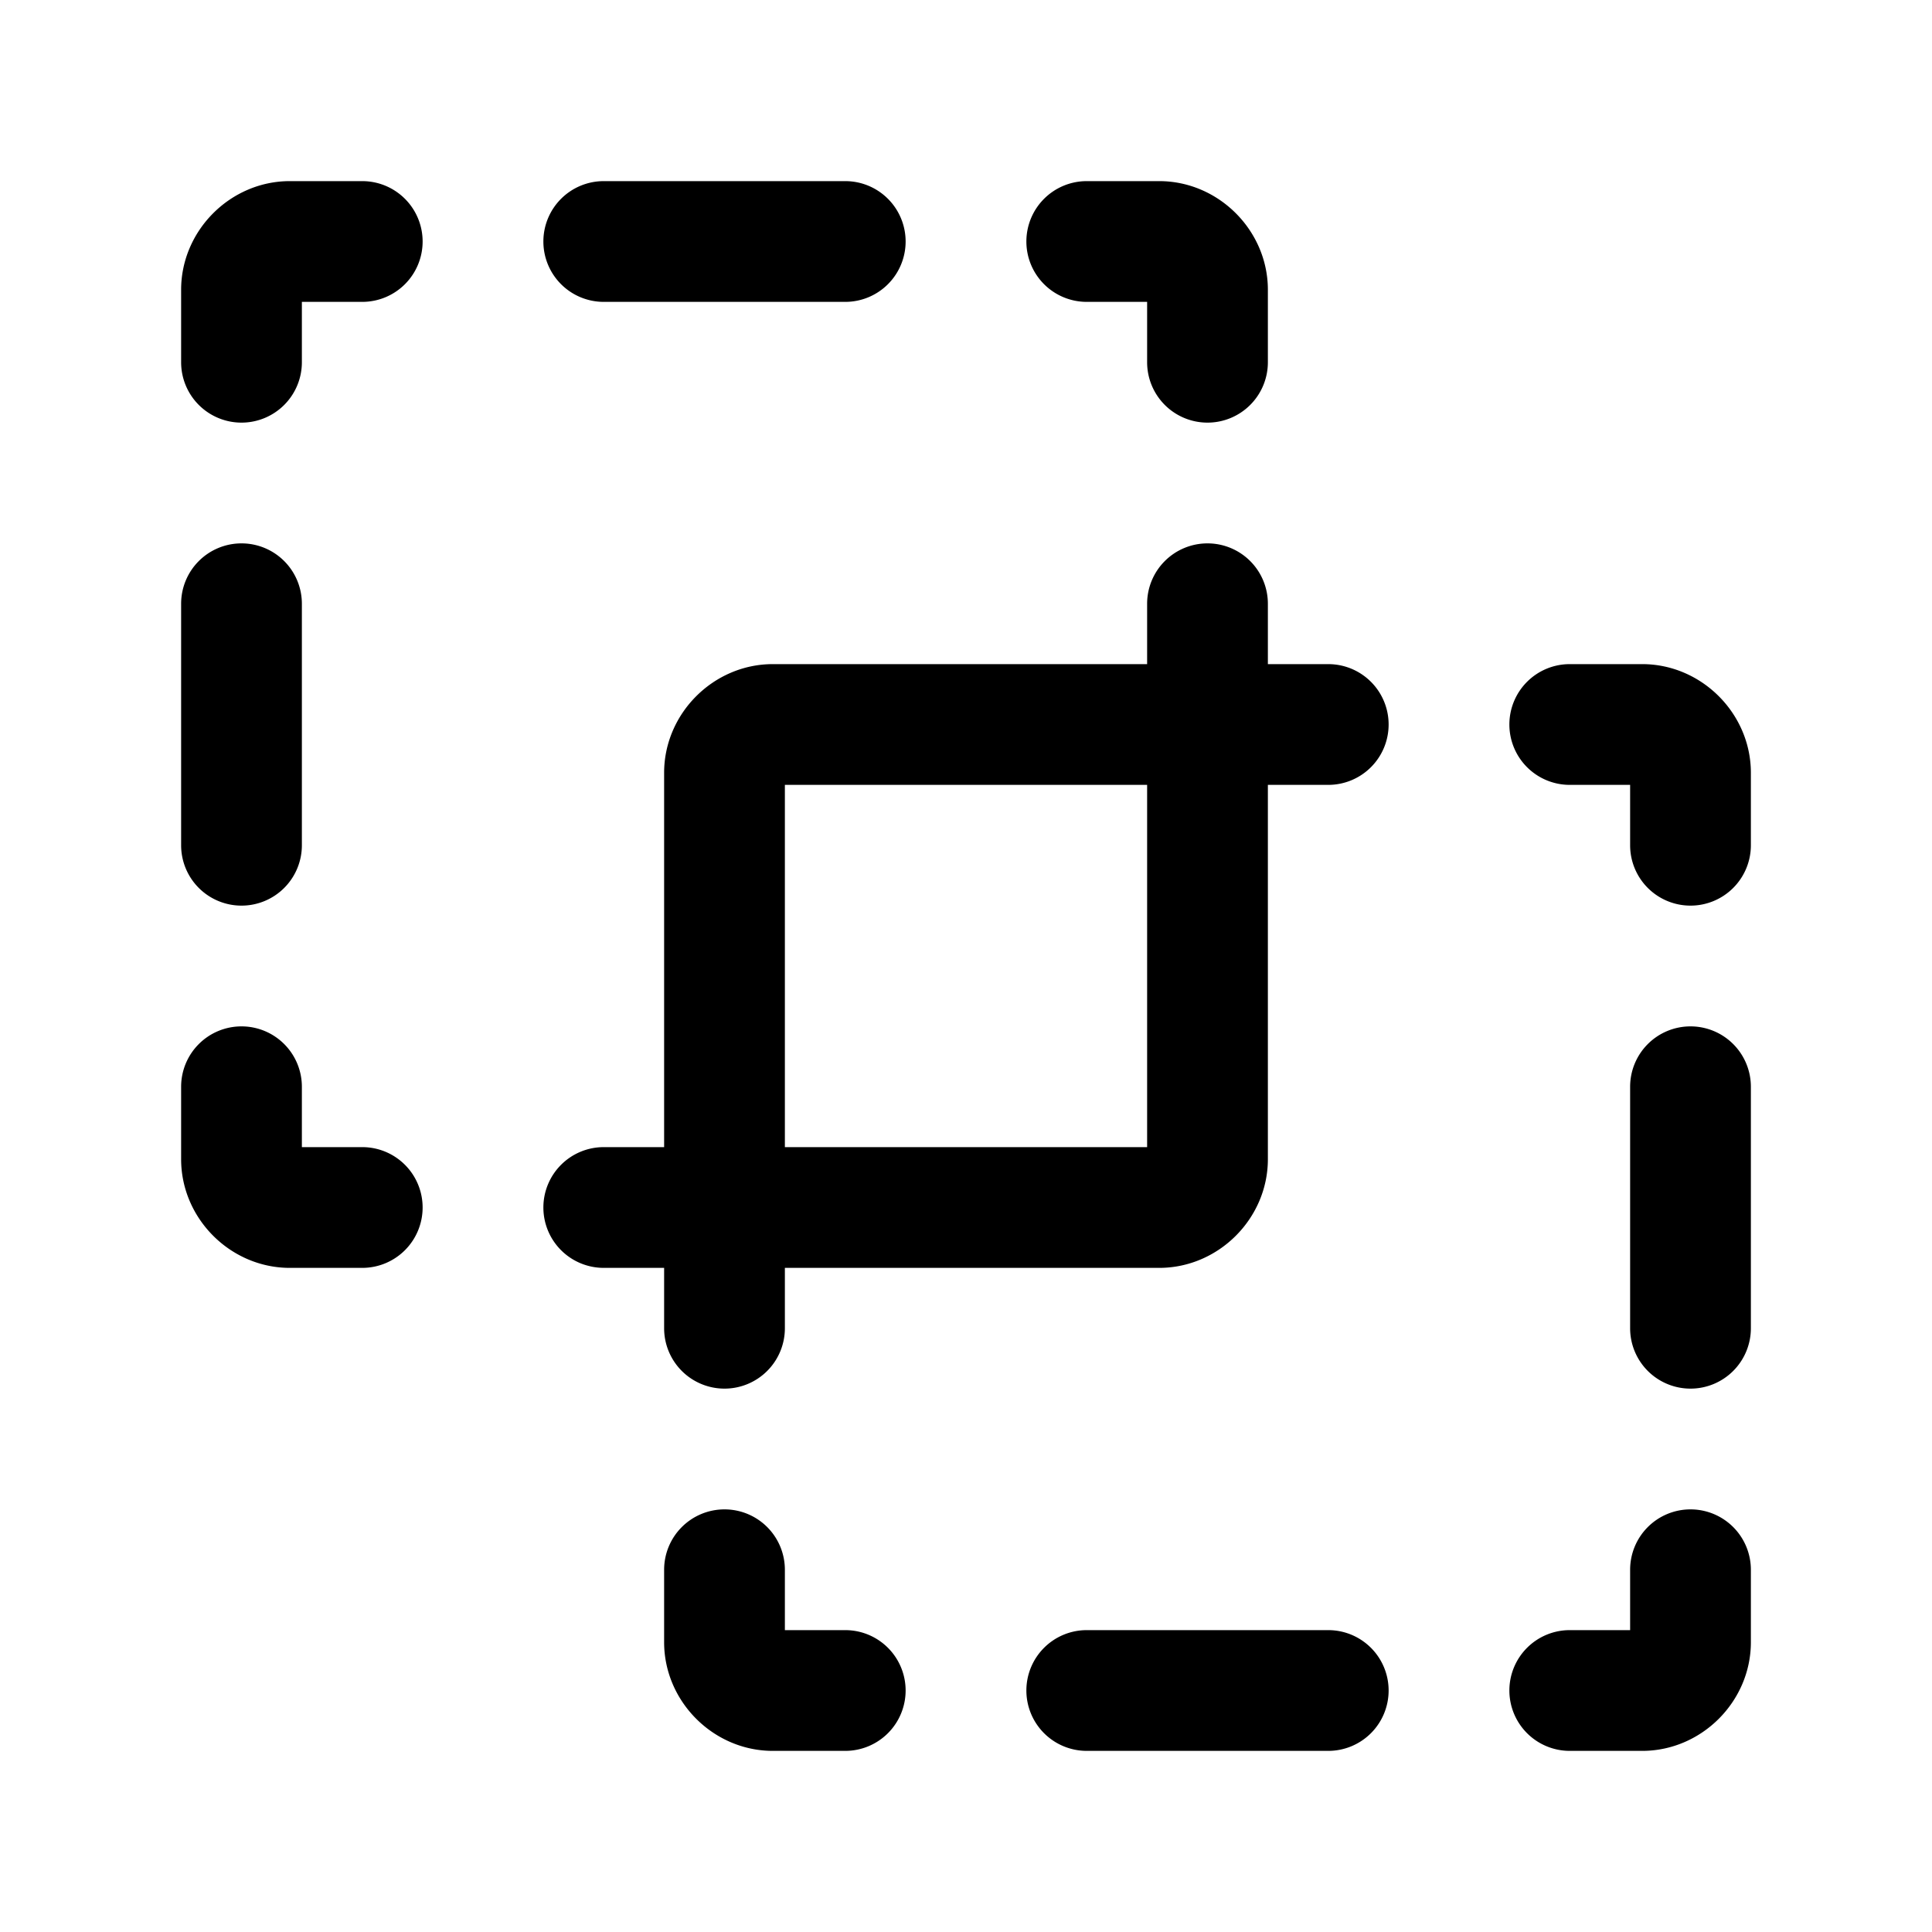 <?xml version="1.0" encoding="UTF-8" standalone="no"?>
<svg
   width="24"
   height="24"
   stroke-width="1.5"
   viewBox="0 0 24 24"
   fill="none"
   version="1.1"
   id="svg22"
   sodipodi:docname="intersect.svg"
   inkscape:version="1.2.1 (9c6d41e410, 2022-07-14)"
   xmlns:inkscape="http://www.inkscape.org/namespaces/inkscape"
   xmlns:sodipodi="http://sodipodi.sourceforge.net/DTD/sodipodi-0.dtd"
   xmlns="http://www.w3.org/2000/svg"
   xmlns:svg="http://www.w3.org/2000/svg">
  <defs
     id="defs26" />
  <sodipodi:namedview
     id="namedview24"
     pagecolor="#ffffff"
     bordercolor="#666666"
     borderopacity="1.0"
     inkscape:showpageshadow="2"
     inkscape:pageopacity="0.0"
     inkscape:pagecheckerboard="0"
     inkscape:deskcolor="#d1d1d1"
     showgrid="false"
     inkscape:zoom="34.541667"
     inkscape:cx="10.364294"
     inkscape:cy="12.014475"
     inkscape:window-width="1920"
     inkscape:window-height="1009"
     inkscape:window-x="1912"
     inkscape:window-y="-8"
     inkscape:window-maximized="1"
     inkscape:current-layer="svg22" />
  <path
     style="color:#000000;fill:currentColor;stroke-linecap:round;stroke-linejoin:round;-inkscape-stroke:none"
     d="m 21,12.75 a 0.75,0.75 0 0 0 -0.75,0.75 v 3 A 0.75,0.75 0 0 0 21,17.25 0.75,0.75 0 0 0 21.75,16.5 v -3 A 0.75,0.75 0 0 0 21,12.75 Z m -7.5,7.5 A 0.75,0.75 0 0 0 12.75,21 0.75,0.75 0 0 0 13.5,21.75 h 3 A 0.75,0.75 0 0 0 17.25,21 0.75,0.75 0 0 0 16.5,20.25 Z"
     id="path2" />
  <path
     style="color:#000000;fill:currentColor;stroke-linecap:round;stroke-linejoin:round;-inkscape-stroke:none"
     d="M 9.6,8.25 C 8.863,8.25 8.25,8.863 8.25,9.6 V 16.5 A 0.75,0.75 0 0 0 9,17.25 0.75,0.75 0 0 0 9.75,16.5 V 9.75 H 16.5 A 0.75,0.75 0 0 0 17.25,9 0.75,0.75 0 0 0 16.5,8.25 Z"
     id="path4" />
  <path
     style="color:#000000;fill:currentColor;stroke-linecap:round;stroke-linejoin:round;-inkscape-stroke:none"
     d="M 9,18.75 A 0.75,0.75 0 0 0 8.25,19.5 v 0.9 C 8.25,21.137 8.863,21.75 9.6,21.75 H 10.5 A 0.75,0.75 0 0 0 11.25,21 0.75,0.75 0 0 0 10.5,20.25 H 9.75 V 19.5 A 0.75,0.75 0 0 0 9,18.75 Z"
     id="path6" />
  <path
     style="color:#000000;fill:currentColor;stroke-linecap:round;stroke-linejoin:round;-inkscape-stroke:none"
     d="m 21,18.75 a 0.75,0.75 0 0 0 -0.75,0.75 v 0.75 H 19.5 A 0.75,0.75 0 0 0 18.75,21 0.75,0.75 0 0 0 19.5,21.75 h 0.9 C 21.137,21.75 21.75,21.137 21.75,20.4 V 19.5 A 0.75,0.75 0 0 0 21,18.75 Z"
     id="path8" />
  <path
     style="color:#000000;fill:currentColor;stroke-linecap:round;stroke-linejoin:round;-inkscape-stroke:none"
     d="M 19.5,8.25 A 0.75,0.75 0 0 0 18.75,9 0.75,0.75 0 0 0 19.5,9.75 h 0.75 V 10.5 A 0.75,0.75 0 0 0 21,11.25 0.75,0.75 0 0 0 21.75,10.5 V 9.6 C 21.75,8.863 21.137,8.25 20.4,8.25 Z"
     id="path10" />
  <path
     style="color:#000000;fill:currentColor;stroke-linecap:round;stroke-linejoin:round;-inkscape-stroke:none"
     d="M 7.5,2.25 A 0.75,0.75 0 0 0 6.75,3 0.75,0.75 0 0 0 7.5,3.75 h 3 A 0.75,0.75 0 0 0 11.25,3 0.75,0.75 0 0 0 10.5,2.25 Z M 3,6.75 A 0.75,0.75 0 0 0 2.25,7.5 v 3 A 0.75,0.75 0 0 0 3,11.25 0.75,0.75 0 0 0 3.75,10.5 v -3 A 0.75,0.75 0 0 0 3,6.75 Z"
     id="path12" />
  <path
     style="color:#000000;fill:currentColor;stroke-linecap:round;stroke-linejoin:round;-inkscape-stroke:none"
     d="M 15,6.75 A 0.75,0.75 0 0 0 14.25,7.5 v 6.75 H 7.5 A 0.75,0.75 0 0 0 6.75,15 0.75,0.75 0 0 0 7.5,15.75 h 6.9 C 15.137,15.75 15.75,15.137 15.75,14.4 V 7.5 A 0.75,0.75 0 0 0 15,6.75 Z"
     id="path14" />
  <path
     style="color:#000000;fill:currentColor;stroke-linecap:round;stroke-linejoin:round;-inkscape-stroke:none"
     d="M 3,12.75 A 0.75,0.75 0 0 0 2.25,13.5 v 0.9 C 2.25,15.137 2.863,15.75 3.6,15.75 H 4.5 A 0.75,0.75 0 0 0 5.25,15 0.75,0.75 0 0 0 4.5,14.25 H 3.75 V 13.5 A 0.75,0.75 0 0 0 3,12.75 Z"
     id="path16" />
  <path
     style="color:#000000;fill:currentColor;stroke-linecap:round;stroke-linejoin:round;-inkscape-stroke:none"
     d="M 3.6,2.25 C 2.863,2.25 2.25,2.863 2.25,3.6 V 4.5 A 0.75,0.75 0 0 0 3,5.25 0.75,0.75 0 0 0 3.75,4.5 V 3.75 H 4.5 A 0.75,0.75 0 0 0 5.25,3 0.75,0.75 0 0 0 4.5,2.25 Z"
     id="path18" />
  <path
     style="color:#000000;fill:currentColor;stroke-linecap:round;stroke-linejoin:round;-inkscape-stroke:none"
     d="M 13.5,2.25 A 0.75,0.75 0 0 0 12.75,3 0.75,0.75 0 0 0 13.5,3.75 h 0.75 V 4.5 A 0.75,0.75 0 0 0 15,5.25 0.75,0.75 0 0 0 15.75,4.5 V 3.6 C 15.75,2.863 15.137,2.25 14.4,2.25 Z"
     id="path20" />
</svg>
